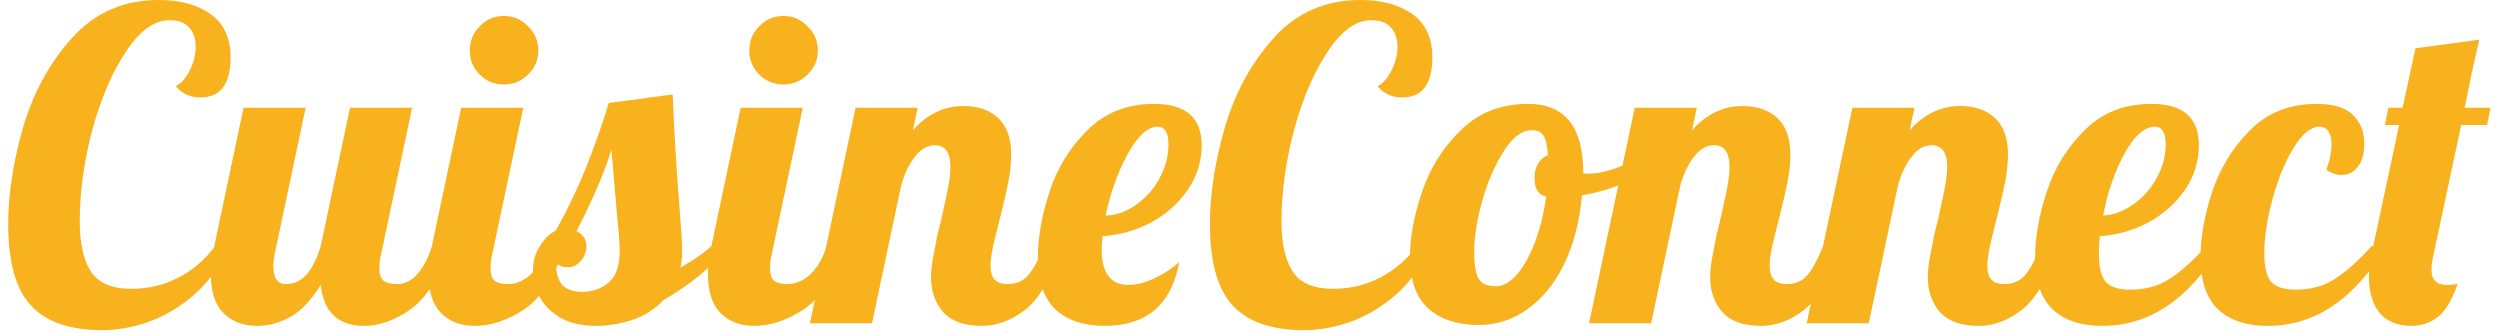 <svg width="232" height="31" viewBox="0 0 232 31" fill="none" xmlns="http://www.w3.org/2000/svg">
<path d="M9.52 30.64C6.507 30.64 4.293 29.88 2.88 28.36C1.467 26.84 0.76 24.32 0.76 20.8C0.76 18 1.227 14.987 2.16 11.76C3.12 8.533 4.64 5.773 6.72 3.48C8.827 1.16 11.493 -2.38419e-06 14.72 -2.38419e-06C16.72 -2.38419e-06 18.333 0.44 19.56 1.32C20.787 2.2 21.4 3.547 21.4 5.36C21.4 6.507 21.173 7.413 20.72 8.08C20.267 8.72 19.56 9.04 18.6 9.04C17.64 9.04 16.88 8.693 16.32 8C16.8 7.76 17.227 7.28 17.6 6.56C17.973 5.84 18.16 5.093 18.16 4.32C18.16 3.6 17.96 3.013 17.56 2.56C17.187 2.107 16.573 1.88 15.72 1.88C14.307 1.88 12.96 2.853 11.68 4.8C10.4 6.72 9.36 9.147 8.56 12.08C7.787 15.013 7.4 17.84 7.4 20.56C7.4 22.587 7.747 24.133 8.44 25.2C9.133 26.267 10.387 26.8 12.2 26.8C13.773 26.8 15.227 26.453 16.56 25.76C17.893 25.067 19.04 24.08 20 22.8L20.92 23.2C20.253 24.88 19.267 26.28 17.96 27.4C16.653 28.52 15.253 29.347 13.76 29.88C12.267 30.387 10.853 30.64 9.52 30.64ZM23.843 30.24C22.563 30.24 21.523 29.84 20.723 29.04C19.95 28.24 19.563 27.04 19.563 25.44C19.563 24.773 19.669 23.907 19.883 22.84L22.603 10H28.363L25.483 23.6C25.403 24 25.363 24.373 25.363 24.72C25.363 25.813 25.763 26.36 26.563 26.36C27.309 26.36 27.95 26.053 28.483 25.44C29.016 24.8 29.443 23.933 29.763 22.84L32.483 10H38.243L35.363 23.6C35.256 24 35.203 24.427 35.203 24.88C35.203 25.413 35.323 25.8 35.563 26.04C35.83 26.253 36.256 26.36 36.843 26.36C37.59 26.36 38.23 26.04 38.763 25.4C39.323 24.76 39.763 23.907 40.083 22.84H41.763C40.776 25.72 39.55 27.68 38.083 28.72C36.643 29.733 35.19 30.24 33.723 30.24C32.576 30.24 31.656 29.92 30.963 29.28C30.296 28.64 29.896 27.693 29.763 26.44C28.856 27.907 27.896 28.907 26.883 29.44C25.896 29.973 24.883 30.24 23.843 30.24ZM46.758 7.84C45.878 7.84 45.132 7.533 44.518 6.92C43.905 6.307 43.598 5.56 43.598 4.68C43.598 3.8 43.905 3.053 44.518 2.44C45.132 1.8 45.878 1.48 46.758 1.48C47.638 1.48 48.385 1.8 48.998 2.44C49.638 3.053 49.958 3.8 49.958 4.68C49.958 5.56 49.638 6.307 48.998 6.92C48.385 7.533 47.638 7.84 46.758 7.84ZM44.038 30.24C42.758 30.24 41.718 29.84 40.918 29.04C40.145 28.24 39.758 27.04 39.758 25.44C39.758 24.773 39.865 23.907 40.078 22.84L42.798 10H48.558L45.678 23.6C45.572 24 45.518 24.427 45.518 24.88C45.518 25.413 45.638 25.8 45.878 26.04C46.145 26.253 46.572 26.36 47.158 26.36C47.931 26.36 48.651 26.04 49.318 25.4C49.985 24.733 50.465 23.88 50.758 22.84H52.438C51.452 25.72 50.185 27.68 48.638 28.72C47.092 29.733 45.558 30.24 44.038 30.24ZM55.302 30.24C54.022 30.24 52.942 30 52.062 29.52C51.182 29.013 50.529 28.373 50.102 27.6C49.675 26.8 49.462 25.973 49.462 25.12C49.462 24.24 49.675 23.48 50.102 22.84C50.502 22.173 50.995 21.693 51.582 21.4C52.622 19.533 53.529 17.653 54.302 15.76C55.075 13.84 55.809 11.773 56.502 9.56L62.422 8.76C62.556 12.173 62.782 15.867 63.102 19.84C63.236 21.44 63.302 22.6 63.302 23.32C63.302 23.933 63.249 24.44 63.142 24.84C64.395 24.12 65.356 23.453 66.022 22.84H67.702C65.996 24.813 63.956 26.48 61.582 27.84C60.809 28.667 59.849 29.28 58.702 29.68C57.582 30.053 56.449 30.24 55.302 30.24ZM54.022 27.08C55.009 27.08 55.836 26.787 56.502 26.2C57.169 25.613 57.502 24.667 57.502 23.36C57.502 22.56 57.422 21.44 57.262 20C56.995 16.96 56.822 14.92 56.742 13.88C56.102 15.987 55.022 18.507 53.502 21.44C54.115 21.76 54.422 22.227 54.422 22.84C54.422 23.347 54.249 23.8 53.902 24.2C53.582 24.6 53.169 24.8 52.662 24.8C52.102 24.8 51.742 24.627 51.582 24.28C51.582 25.24 51.769 25.947 52.142 26.4C52.542 26.853 53.169 27.08 54.022 27.08ZM72.696 7.84C71.816 7.84 71.069 7.533 70.456 6.92C69.842 6.307 69.536 5.56 69.536 4.68C69.536 3.8 69.842 3.053 70.456 2.44C71.069 1.8 71.816 1.48 72.696 1.48C73.576 1.48 74.322 1.8 74.936 2.44C75.576 3.053 75.896 3.8 75.896 4.68C75.896 5.56 75.576 6.307 74.936 6.92C74.322 7.533 73.576 7.84 72.696 7.84ZM69.976 30.24C68.696 30.24 67.656 29.84 66.856 29.04C66.082 28.24 65.696 27.04 65.696 25.44C65.696 24.773 65.802 23.907 66.016 22.84L68.736 10H74.496L71.616 23.6C71.509 24 71.456 24.427 71.456 24.88C71.456 25.413 71.576 25.8 71.816 26.04C72.082 26.253 72.509 26.36 73.096 26.36C73.869 26.36 74.589 26.04 75.256 25.4C75.922 24.733 76.402 23.88 76.696 22.84H78.376C77.389 25.72 76.122 27.68 74.576 28.72C73.029 29.733 71.496 30.24 69.976 30.24ZM91.12 30.24C89.493 30.24 88.293 29.813 87.52 28.96C86.773 28.08 86.4 27 86.4 25.72C86.4 25.16 86.466 24.533 86.6 23.84C86.733 23.12 86.866 22.427 87 21.76C87.16 21.093 87.266 20.667 87.32 20.48C87.533 19.547 87.733 18.627 87.92 17.72C88.106 16.813 88.2 16.08 88.2 15.52C88.2 14.16 87.72 13.48 86.76 13.48C86.066 13.48 85.453 13.827 84.92 14.52C84.386 15.187 83.96 16.067 83.64 17.16L80.92 30H75.16L79.4 10H85.16L84.72 12.08C86.053 10.587 87.613 9.84 89.4 9.84C90.76 9.84 91.84 10.213 92.64 10.96C93.44 11.707 93.84 12.84 93.84 14.36C93.84 15.133 93.746 16 93.56 16.96C93.373 17.893 93.106 19.04 92.76 20.4C92.546 21.227 92.346 22.04 92.16 22.84C92 23.613 91.92 24.227 91.92 24.68C91.92 25.213 92.04 25.627 92.28 25.92C92.52 26.213 92.933 26.36 93.52 26.36C94.32 26.36 94.96 26.08 95.44 25.52C95.92 24.933 96.4 24.04 96.88 22.84H98.56C97.573 25.773 96.426 27.747 95.12 28.76C93.84 29.747 92.506 30.24 91.12 30.24ZM102.515 30.24C100.568 30.24 99.048 29.733 97.955 28.72C96.862 27.68 96.315 26.067 96.315 23.88C96.315 22.04 96.675 20.013 97.395 17.8C98.115 15.587 99.288 13.68 100.915 12.08C102.542 10.453 104.608 9.64 107.115 9.64C110.048 9.64 111.515 10.92 111.515 13.48C111.515 14.973 111.088 16.347 110.235 17.6C109.382 18.853 108.248 19.867 106.835 20.64C105.422 21.387 103.915 21.813 102.315 21.92C102.262 22.507 102.235 22.907 102.235 23.12C102.235 25.333 103.062 26.44 104.715 26.44C105.462 26.44 106.262 26.24 107.115 25.84C107.968 25.44 108.742 24.933 109.435 24.32C108.715 28.267 106.408 30.24 102.515 30.24ZM102.595 20C103.608 19.973 104.555 19.64 105.435 19C106.342 18.36 107.062 17.547 107.595 16.56C108.155 15.547 108.435 14.493 108.435 13.4C108.435 12.307 108.102 11.76 107.435 11.76C106.502 11.76 105.568 12.613 104.635 14.32C103.728 16 103.048 17.893 102.595 20ZM121.043 30.64C118.03 30.64 115.817 29.88 114.403 28.36C112.99 26.84 112.283 24.32 112.283 20.8C112.283 18 112.75 14.987 113.683 11.76C114.643 8.533 116.163 5.773 118.243 3.48C120.35 1.16 123.017 -2.38419e-06 126.243 -2.38419e-06C128.243 -2.38419e-06 129.857 0.44 131.083 1.32C132.31 2.2 132.923 3.547 132.923 5.36C132.923 6.507 132.697 7.413 132.243 8.08C131.79 8.72 131.083 9.04 130.123 9.04C129.163 9.04 128.403 8.693 127.843 8C128.323 7.76 128.75 7.28 129.123 6.56C129.497 5.84 129.683 5.093 129.683 4.32C129.683 3.6 129.483 3.013 129.083 2.56C128.71 2.107 128.097 1.88 127.243 1.88C125.83 1.88 124.483 2.853 123.203 4.8C121.923 6.72 120.883 9.147 120.083 12.08C119.31 15.013 118.923 17.84 118.923 20.56C118.923 22.587 119.27 24.133 119.963 25.2C120.657 26.267 121.91 26.8 123.723 26.8C125.297 26.8 126.75 26.453 128.083 25.76C129.417 25.067 130.563 24.08 131.523 22.8L132.443 23.2C131.777 24.88 130.79 26.28 129.483 27.4C128.177 28.52 126.777 29.347 125.283 29.88C123.79 30.387 122.377 30.64 121.043 30.64ZM137.246 30.16C135.273 30.16 133.713 29.653 132.566 28.64C131.42 27.627 130.846 26.027 130.846 23.84C130.846 22.027 131.22 20.013 131.966 17.8C132.713 15.587 133.913 13.68 135.566 12.08C137.22 10.453 139.3 9.64 141.806 9.64C145.22 9.64 146.926 11.773 146.926 16.04V16.08C147.006 16.107 147.153 16.12 147.366 16.12C148.246 16.12 149.26 15.893 150.406 15.44C151.553 14.96 152.593 14.387 153.526 13.72L153.886 14.8C153.113 15.627 152.1 16.333 150.846 16.92C149.62 17.48 148.273 17.88 146.806 18.12C146.593 20.547 146.046 22.667 145.166 24.48C144.286 26.293 143.153 27.693 141.766 28.68C140.38 29.667 138.873 30.16 137.246 30.16ZM138.846 26.56C139.486 26.56 140.126 26.2 140.766 25.48C141.406 24.733 141.966 23.733 142.446 22.48C142.926 21.2 143.273 19.787 143.486 18.24C142.766 18.08 142.406 17.52 142.406 16.56C142.406 15.467 142.82 14.747 143.646 14.4C143.593 13.52 143.46 12.92 143.246 12.6C143.033 12.253 142.66 12.08 142.126 12.08C141.246 12.08 140.393 12.72 139.566 14C138.74 15.28 138.073 16.813 137.566 18.6C137.06 20.387 136.806 21.96 136.806 23.32C136.806 24.6 136.953 25.467 137.246 25.92C137.54 26.347 138.073 26.56 138.846 26.56ZM163.424 30.24C161.798 30.24 160.598 29.813 159.824 28.96C159.078 28.08 158.704 27 158.704 25.72C158.704 25.16 158.771 24.533 158.904 23.84C159.038 23.12 159.171 22.427 159.304 21.76C159.464 21.093 159.571 20.667 159.624 20.48C159.838 19.547 160.038 18.627 160.224 17.72C160.411 16.813 160.504 16.08 160.504 15.52C160.504 14.16 160.024 13.48 159.064 13.48C158.371 13.48 157.758 13.827 157.224 14.52C156.691 15.187 156.264 16.067 155.944 17.16L153.224 30H147.464L151.704 10H157.464L157.024 12.08C158.358 10.587 159.918 9.84 161.704 9.84C163.064 9.84 164.144 10.213 164.944 10.96C165.744 11.707 166.144 12.84 166.144 14.36C166.144 15.133 166.051 16 165.864 16.96C165.678 17.893 165.411 19.04 165.064 20.4C164.851 21.227 164.651 22.04 164.464 22.84C164.304 23.613 164.224 24.227 164.224 24.68C164.224 25.213 164.344 25.627 164.584 25.92C164.824 26.213 165.238 26.36 165.824 26.36C166.624 26.36 167.264 26.08 167.744 25.52C168.224 24.933 168.704 24.04 169.184 22.84H170.864C169.878 25.773 168.731 27.747 167.424 28.76C166.144 29.747 164.811 30.24 163.424 30.24ZM183.62 30.24C181.993 30.24 180.793 29.813 180.02 28.96C179.273 28.08 178.9 27 178.9 25.72C178.9 25.16 178.966 24.533 179.1 23.84C179.233 23.12 179.366 22.427 179.5 21.76C179.66 21.093 179.766 20.667 179.82 20.48C180.033 19.547 180.233 18.627 180.42 17.72C180.606 16.813 180.7 16.08 180.7 15.52C180.7 14.16 180.22 13.48 179.26 13.48C178.566 13.48 177.953 13.827 177.42 14.52C176.886 15.187 176.46 16.067 176.14 17.16L173.42 30H167.66L171.9 10H177.66L177.22 12.08C178.553 10.587 180.113 9.84 181.9 9.84C183.26 9.84 184.34 10.213 185.14 10.96C185.94 11.707 186.34 12.84 186.34 14.36C186.34 15.133 186.246 16 186.06 16.96C185.873 17.893 185.606 19.04 185.26 20.4C185.046 21.227 184.846 22.04 184.66 22.84C184.5 23.613 184.42 24.227 184.42 24.68C184.42 25.213 184.54 25.627 184.78 25.92C185.02 26.213 185.433 26.36 186.02 26.36C186.82 26.36 187.46 26.08 187.94 25.52C188.42 24.933 188.9 24.04 189.38 22.84H191.06C190.073 25.773 188.926 27.747 187.62 28.76C186.34 29.747 185.006 30.24 183.62 30.24ZM195.095 30.24C193.122 30.24 191.588 29.733 190.495 28.72C189.402 27.68 188.855 26.067 188.855 23.88C188.855 22.04 189.215 20.013 189.935 17.8C190.655 15.587 191.828 13.68 193.455 12.08C195.082 10.453 197.148 9.64 199.655 9.64C202.588 9.64 204.055 10.92 204.055 13.48C204.055 14.973 203.628 16.347 202.775 17.6C201.922 18.853 200.788 19.867 199.375 20.64C197.962 21.387 196.455 21.813 194.855 21.92C194.802 22.72 194.775 23.253 194.775 23.52C194.775 24.827 195.002 25.72 195.455 26.2C195.908 26.653 196.642 26.88 197.655 26.88C199.095 26.88 200.322 26.547 201.335 25.88C202.375 25.213 203.508 24.2 204.735 22.84H206.095C203.135 27.773 199.468 30.24 195.095 30.24ZM195.175 20C196.162 19.947 197.095 19.6 197.975 18.96C198.882 18.32 199.602 17.507 200.135 16.52C200.695 15.533 200.975 14.493 200.975 13.4C200.975 12.307 200.642 11.76 199.975 11.76C199.015 11.76 198.068 12.6 197.135 14.28C196.228 15.96 195.575 17.867 195.175 20ZM210.447 30.24C208.473 30.24 206.94 29.733 205.847 28.72C204.753 27.68 204.207 26.067 204.207 23.88C204.207 22.04 204.567 20.013 205.287 17.8C206.033 15.587 207.207 13.68 208.807 12.08C210.433 10.453 212.487 9.64 214.967 9.64C216.567 9.64 217.7 9.987 218.367 10.68C219.06 11.373 219.407 12.253 219.407 13.32C219.407 14.253 219.207 14.973 218.807 15.48C218.407 15.987 217.9 16.24 217.287 16.24C216.833 16.24 216.367 16.08 215.887 15.76C216.207 14.88 216.367 14.093 216.367 13.4C216.367 12.893 216.273 12.493 216.087 12.2C215.9 11.907 215.62 11.76 215.247 11.76C214.447 11.76 213.647 12.413 212.847 13.72C212.047 15.027 211.393 16.613 210.887 18.48C210.38 20.347 210.127 22.027 210.127 23.52C210.127 24.827 210.353 25.72 210.807 26.2C211.26 26.653 211.993 26.88 213.007 26.88C214.447 26.88 215.673 26.547 216.687 25.88C217.727 25.213 218.86 24.2 220.087 22.84H221.447C218.487 27.773 214.82 30.24 210.447 30.24ZM223.838 30.24C222.478 30.24 221.465 29.827 220.798 29C220.158 28.173 219.838 27.08 219.838 25.72C219.838 25.027 219.918 24.32 220.078 23.6L222.638 11.6H221.318L221.638 10H222.958L224.158 4.48L230.078 3.68C229.838 4.693 229.705 5.293 229.678 5.48C229.491 6.227 229.171 7.733 228.718 10H231.118L230.798 11.6H228.398L225.838 23.6C225.705 24.187 225.638 24.653 225.638 25C225.638 25.96 226.105 26.44 227.038 26.44C227.518 26.44 227.865 26.4 228.078 26.32C227.545 27.867 226.918 28.907 226.198 29.44C225.478 29.973 224.691 30.24 223.838 30.24Z" fill="#F7B21E"/>
</svg>
